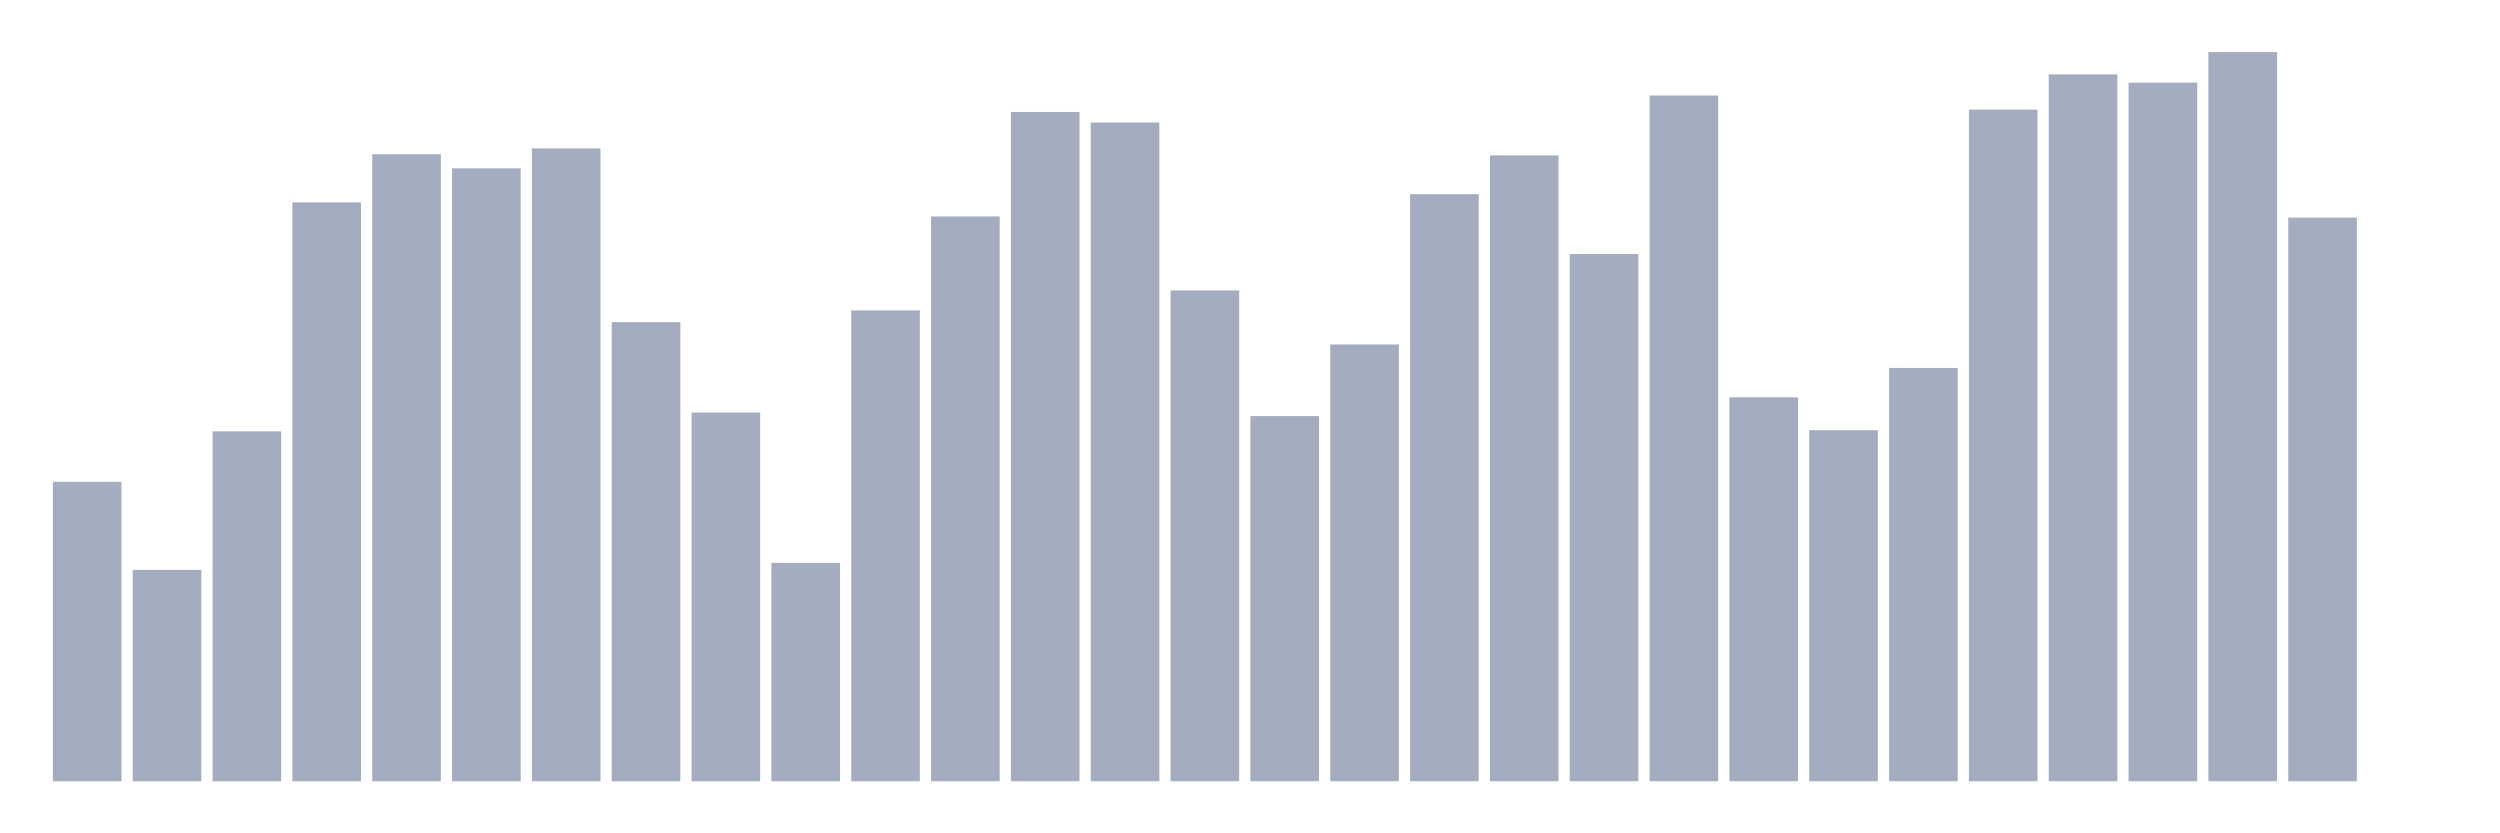 <svg xmlns="http://www.w3.org/2000/svg" viewBox="0 0 480 160"><g transform="translate(10,10)"><rect class="bar" x="0.153" width="13.175" y="82.512" height="57.488" fill="rgb(164,173,192)"></rect><rect class="bar" x="15.482" width="13.175" y="99.42" height="40.58" fill="rgb(164,173,192)"></rect><rect class="bar" x="30.81" width="13.175" y="72.818" height="67.182" fill="rgb(164,173,192)"></rect><rect class="bar" x="46.138" width="13.175" y="28.857" height="111.143" fill="rgb(164,173,192)"></rect><rect class="bar" x="61.466" width="13.175" y="19.614" height="120.386" fill="rgb(164,173,192)"></rect><rect class="bar" x="76.794" width="13.175" y="22.319" height="117.681" fill="rgb(164,173,192)"></rect><rect class="bar" x="92.123" width="13.175" y="18.486" height="121.514" fill="rgb(164,173,192)"></rect><rect class="bar" x="107.451" width="13.175" y="51.852" height="88.148" fill="rgb(164,173,192)"></rect><rect class="bar" x="122.779" width="13.175" y="69.211" height="70.789" fill="rgb(164,173,192)"></rect><rect class="bar" x="138.107" width="13.175" y="98.068" height="41.932" fill="rgb(164,173,192)"></rect><rect class="bar" x="153.436" width="13.175" y="49.597" height="90.403" fill="rgb(164,173,192)"></rect><rect class="bar" x="168.764" width="13.175" y="31.562" height="108.438" fill="rgb(164,173,192)"></rect><rect class="bar" x="184.092" width="13.175" y="11.498" height="128.502" fill="rgb(164,173,192)"></rect><rect class="bar" x="199.42" width="13.175" y="13.527" height="126.473" fill="rgb(164,173,192)"></rect><rect class="bar" x="214.748" width="13.175" y="45.765" height="94.235" fill="rgb(164,173,192)"></rect><rect class="bar" x="230.077" width="13.175" y="69.887" height="70.113" fill="rgb(164,173,192)"></rect><rect class="bar" x="245.405" width="13.175" y="56.135" height="83.865" fill="rgb(164,173,192)"></rect><rect class="bar" x="260.733" width="13.175" y="27.279" height="112.721" fill="rgb(164,173,192)"></rect><rect class="bar" x="276.061" width="13.175" y="19.839" height="120.161" fill="rgb(164,173,192)"></rect><rect class="bar" x="291.39" width="13.175" y="38.776" height="101.224" fill="rgb(164,173,192)"></rect><rect class="bar" x="306.718" width="13.175" y="8.341" height="131.659" fill="rgb(164,173,192)"></rect><rect class="bar" x="322.046" width="13.175" y="66.28" height="73.72" fill="rgb(164,173,192)"></rect><rect class="bar" x="337.374" width="13.175" y="72.593" height="67.407" fill="rgb(164,173,192)"></rect><rect class="bar" x="352.702" width="13.175" y="60.644" height="79.356" fill="rgb(164,173,192)"></rect><rect class="bar" x="368.031" width="13.175" y="11.047" height="128.953" fill="rgb(164,173,192)"></rect><rect class="bar" x="383.359" width="13.175" y="4.283" height="135.717" fill="rgb(164,173,192)"></rect><rect class="bar" x="398.687" width="13.175" y="5.862" height="134.138" fill="rgb(164,173,192)"></rect><rect class="bar" x="414.015" width="13.175" y="0" height="140" fill="rgb(164,173,192)"></rect><rect class="bar" x="429.344" width="13.175" y="31.787" height="108.213" fill="rgb(164,173,192)"></rect><rect class="bar" x="444.672" width="13.175" y="140" height="0" fill="rgb(164,173,192)"></rect></g></svg>